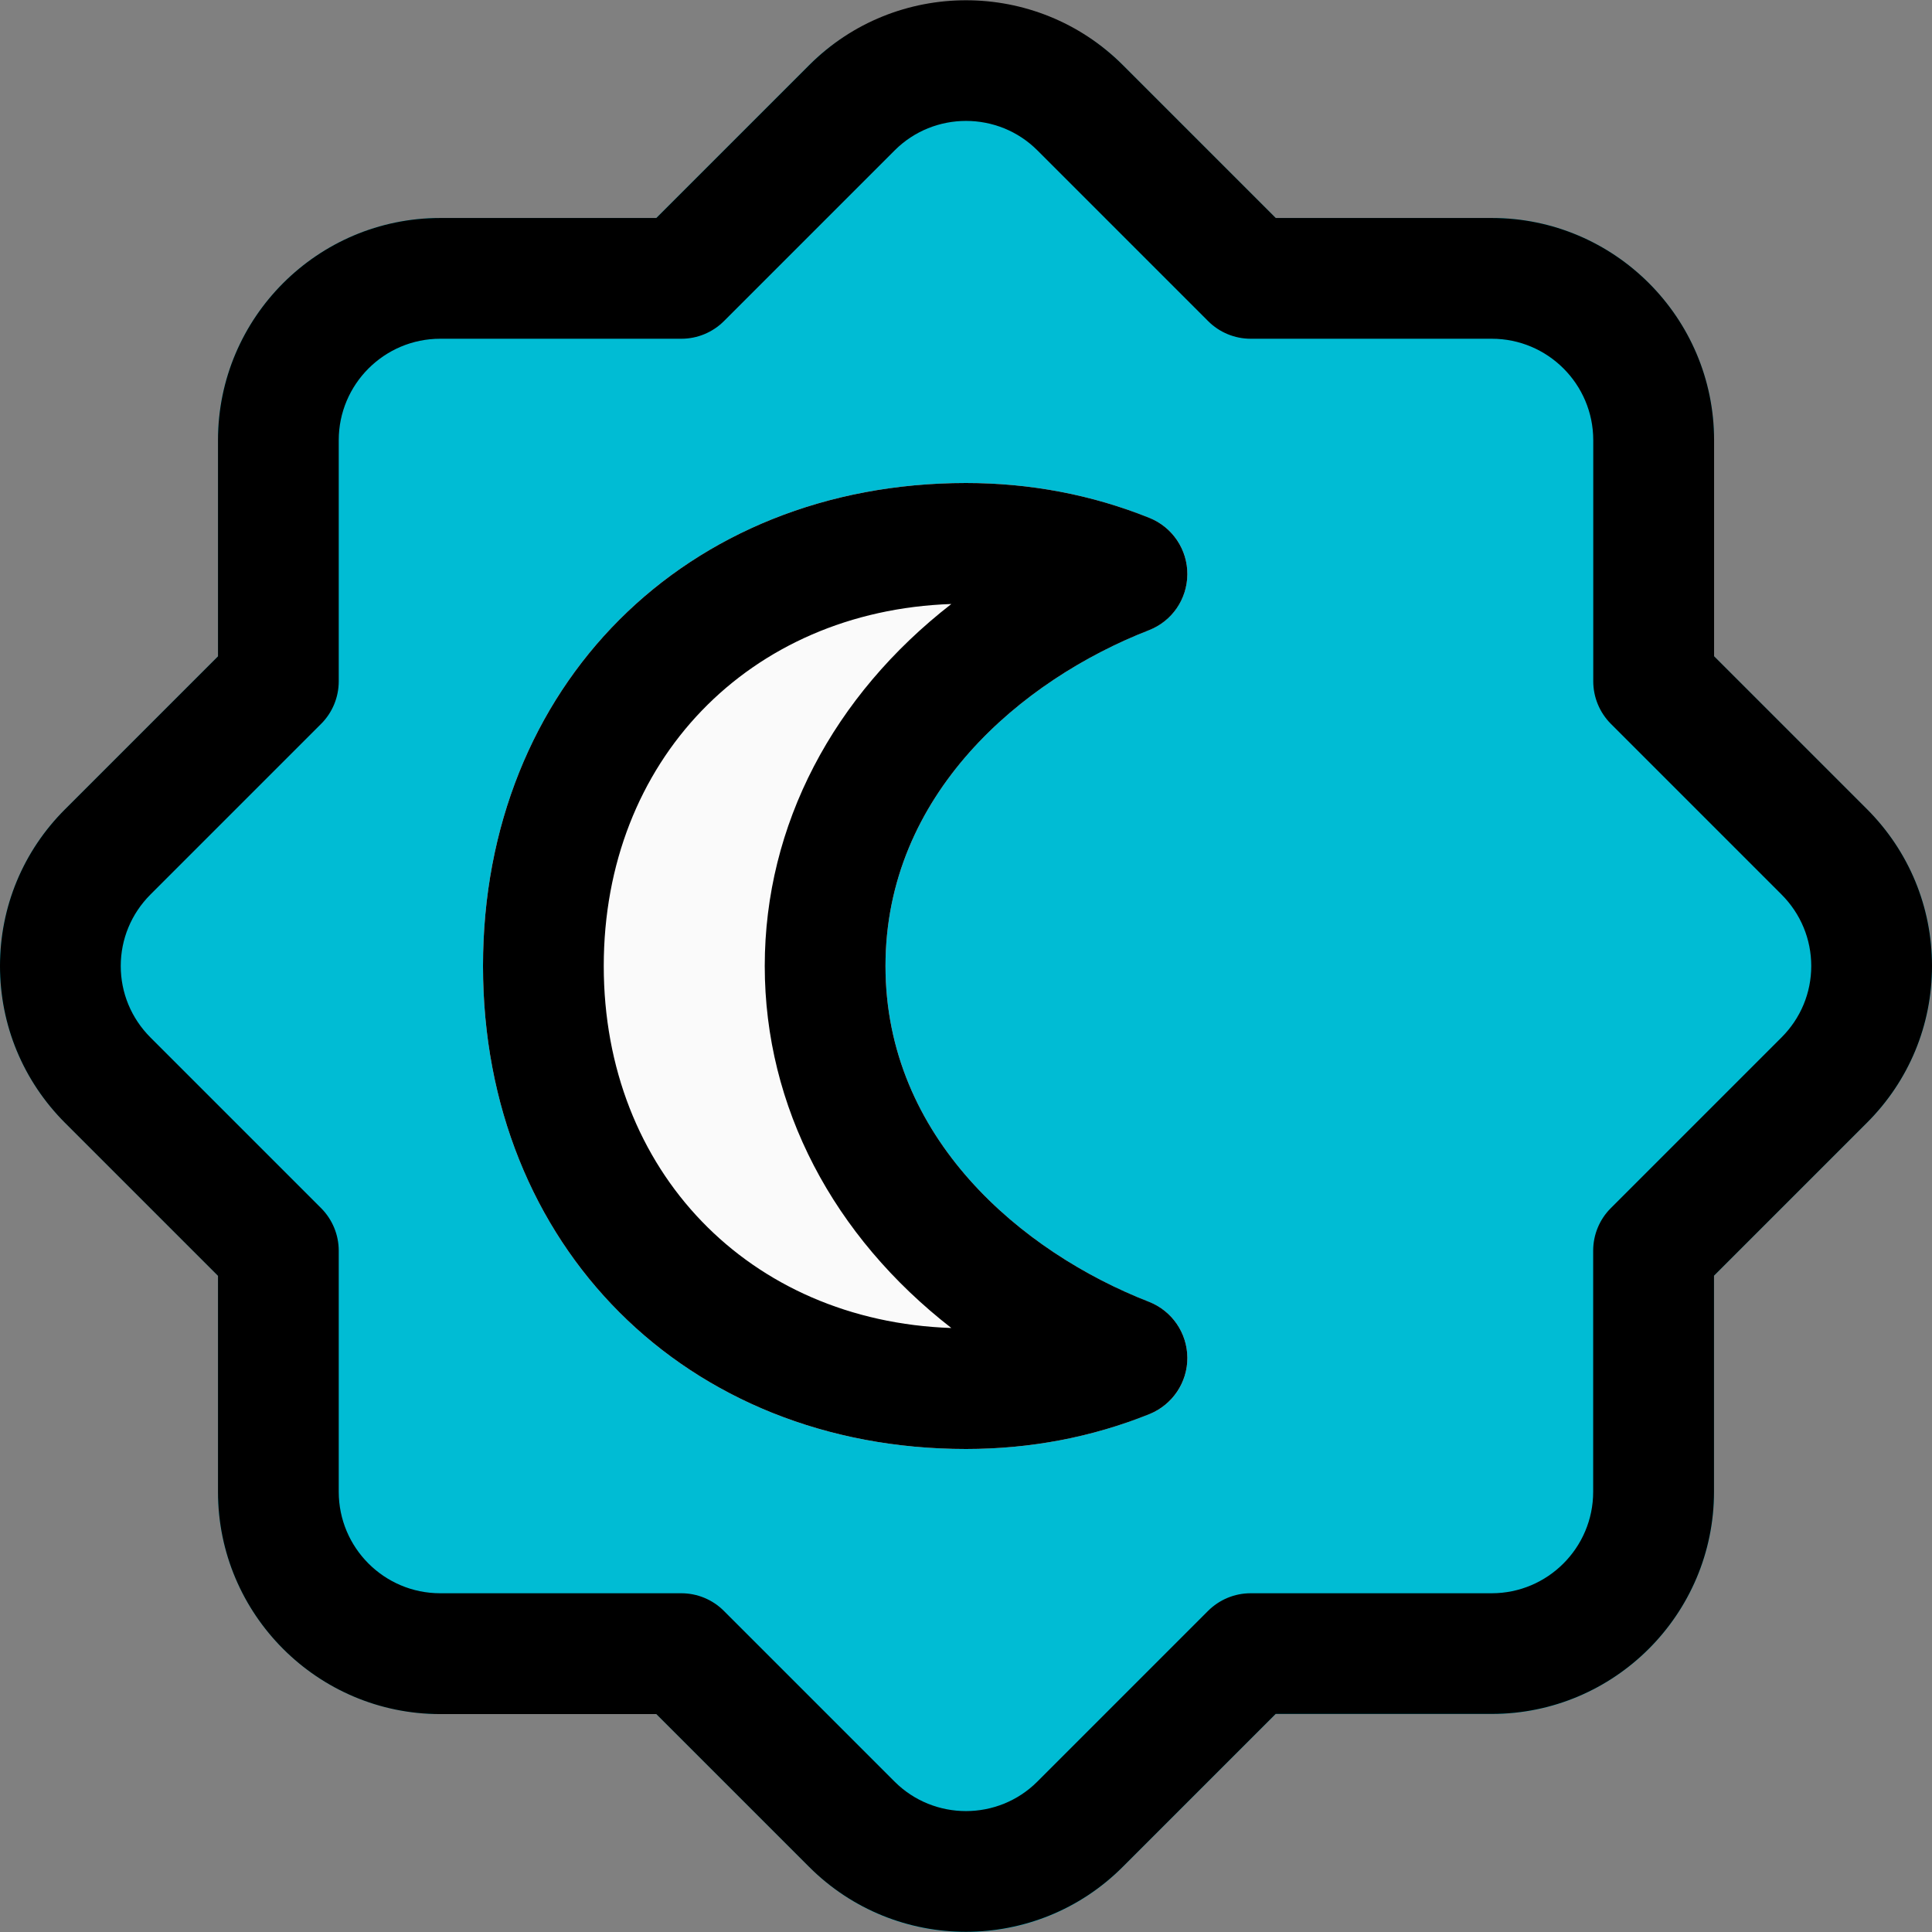 <svg enable-background="new 0 0 24 24" height="512" viewBox="0 0 24 24" width="512" xmlns="http://www.w3.org/2000/svg"><rect x="0" y="0" width="24" height="24" fill="#808080" stroke="none"/><g id="color_1_"><g><path d="m23.192 10.053-1.9-1.9v-2.685c0-1.521-1.238-2.76-2.76-2.76h-2.685l-1.9-1.9c-1.041-1.041-2.854-1.041-3.895 0l-1.9 1.9h-2.684c-1.521 0-2.76 1.238-2.76 2.76v2.685l-1.9 1.9c-.521.52-.808 1.213-.808 1.947s.287 1.427.808 1.947l1.9 1.9v2.685c0 1.521 1.238 2.76 2.76 2.76h2.685l1.9 1.9c.52.521 1.213.808 1.947.808s1.427-.287 1.947-.808l1.9-1.9h2.685c1.521 0 2.76-1.238 2.76-2.76v-2.685l1.9-1.9c.521-.52.808-1.213.808-1.947s-.287-1.427-.808-1.947z" fill="#00bcd4"/></g><g><path d="m14.272 16.172c-1.582-.618-3.272-2.038-3.272-4.172s1.69-3.554 3.272-4.172c.286-.111.476-.387.478-.694s-.185-.585-.47-.699c-.715-.289-1.481-.435-2.28-.435-3.477 0-6 2.523-6 6s2.523 6 6 6c.799 0 1.565-.146 2.28-.435.285-.114.472-.392.47-.699s-.191-.583-.478-.694z" fill="#fafafa"/></g></g><g id="regular_1.5"><g><path d="m12 18c-3.477 0-6-2.523-6-6s2.523-6 6-6c.799 0 1.565.146 2.28.434.285.115.472.393.47.7-.002.308-.19.583-.478.695-1.582.617-3.272 2.038-3.272 4.171s1.69 3.554 3.272 4.171c.287.112.476.387.478.695.002.307-.185.584-.47.7-.715.288-1.481.434-2.28.434zm-.182-10.497c-2.513.086-4.318 1.951-4.318 4.497s1.805 4.411 4.318 4.497c-1.464-1.138-2.318-2.743-2.318-4.497s.854-3.359 2.318-4.497z"/></g><g><path d="m12 23.998c-.705 0-1.41-.269-1.947-.805l-1.9-1.9h-2.685c-1.521 0-2.76-1.238-2.76-2.76v-2.684l-1.9-1.9c-.521-.522-.808-1.214-.808-1.949s.287-1.427.808-1.947l1.9-1.9v-2.685c0-1.522 1.238-2.76 2.76-2.76h2.685l1.9-1.9c1.074-1.073 2.82-1.073 3.895 0l1.9 1.9h2.685c1.521 0 2.76 1.238 2.76 2.76v2.684l1.9 1.9c.52.521.807 1.213.807 1.948s-.287 1.427-.808 1.947l-1.9 1.9v2.684c0 1.522-1.238 2.76-2.76 2.76h-2.685l-1.9 1.9c-.537.538-1.242.806-1.947.807zm-6.532-19.79c-.694 0-1.26.565-1.26 1.26v2.995c0 .199-.079.39-.22.53l-2.12 2.12c-.237.238-.368.553-.368.887s.131.649.368.887l2.12 2.12c.141.141.22.332.22.53v2.995c0 .695.565 1.26 1.26 1.26h2.995c.199 0 .39.079.53.22l2.12 2.12c.488.488 1.285.488 1.773 0l2.12-2.12c.141-.141.331-.22.53-.22h2.995c.694 0 1.26-.565 1.26-1.26v-2.995c0-.199.079-.39.22-.53l2.12-2.12c.238-.238.369-.553.369-.887s-.131-.649-.368-.887l-2.12-2.12c-.141-.141-.22-.332-.22-.53v-2.995c0-.695-.565-1.26-1.26-1.26h-2.995c-.199 0-.39-.079-.53-.22l-2.12-2.12c-.488-.488-1.285-.488-1.773 0l-2.12 2.12c-.141.141-.331.22-.53.22z"/></g></g></svg>